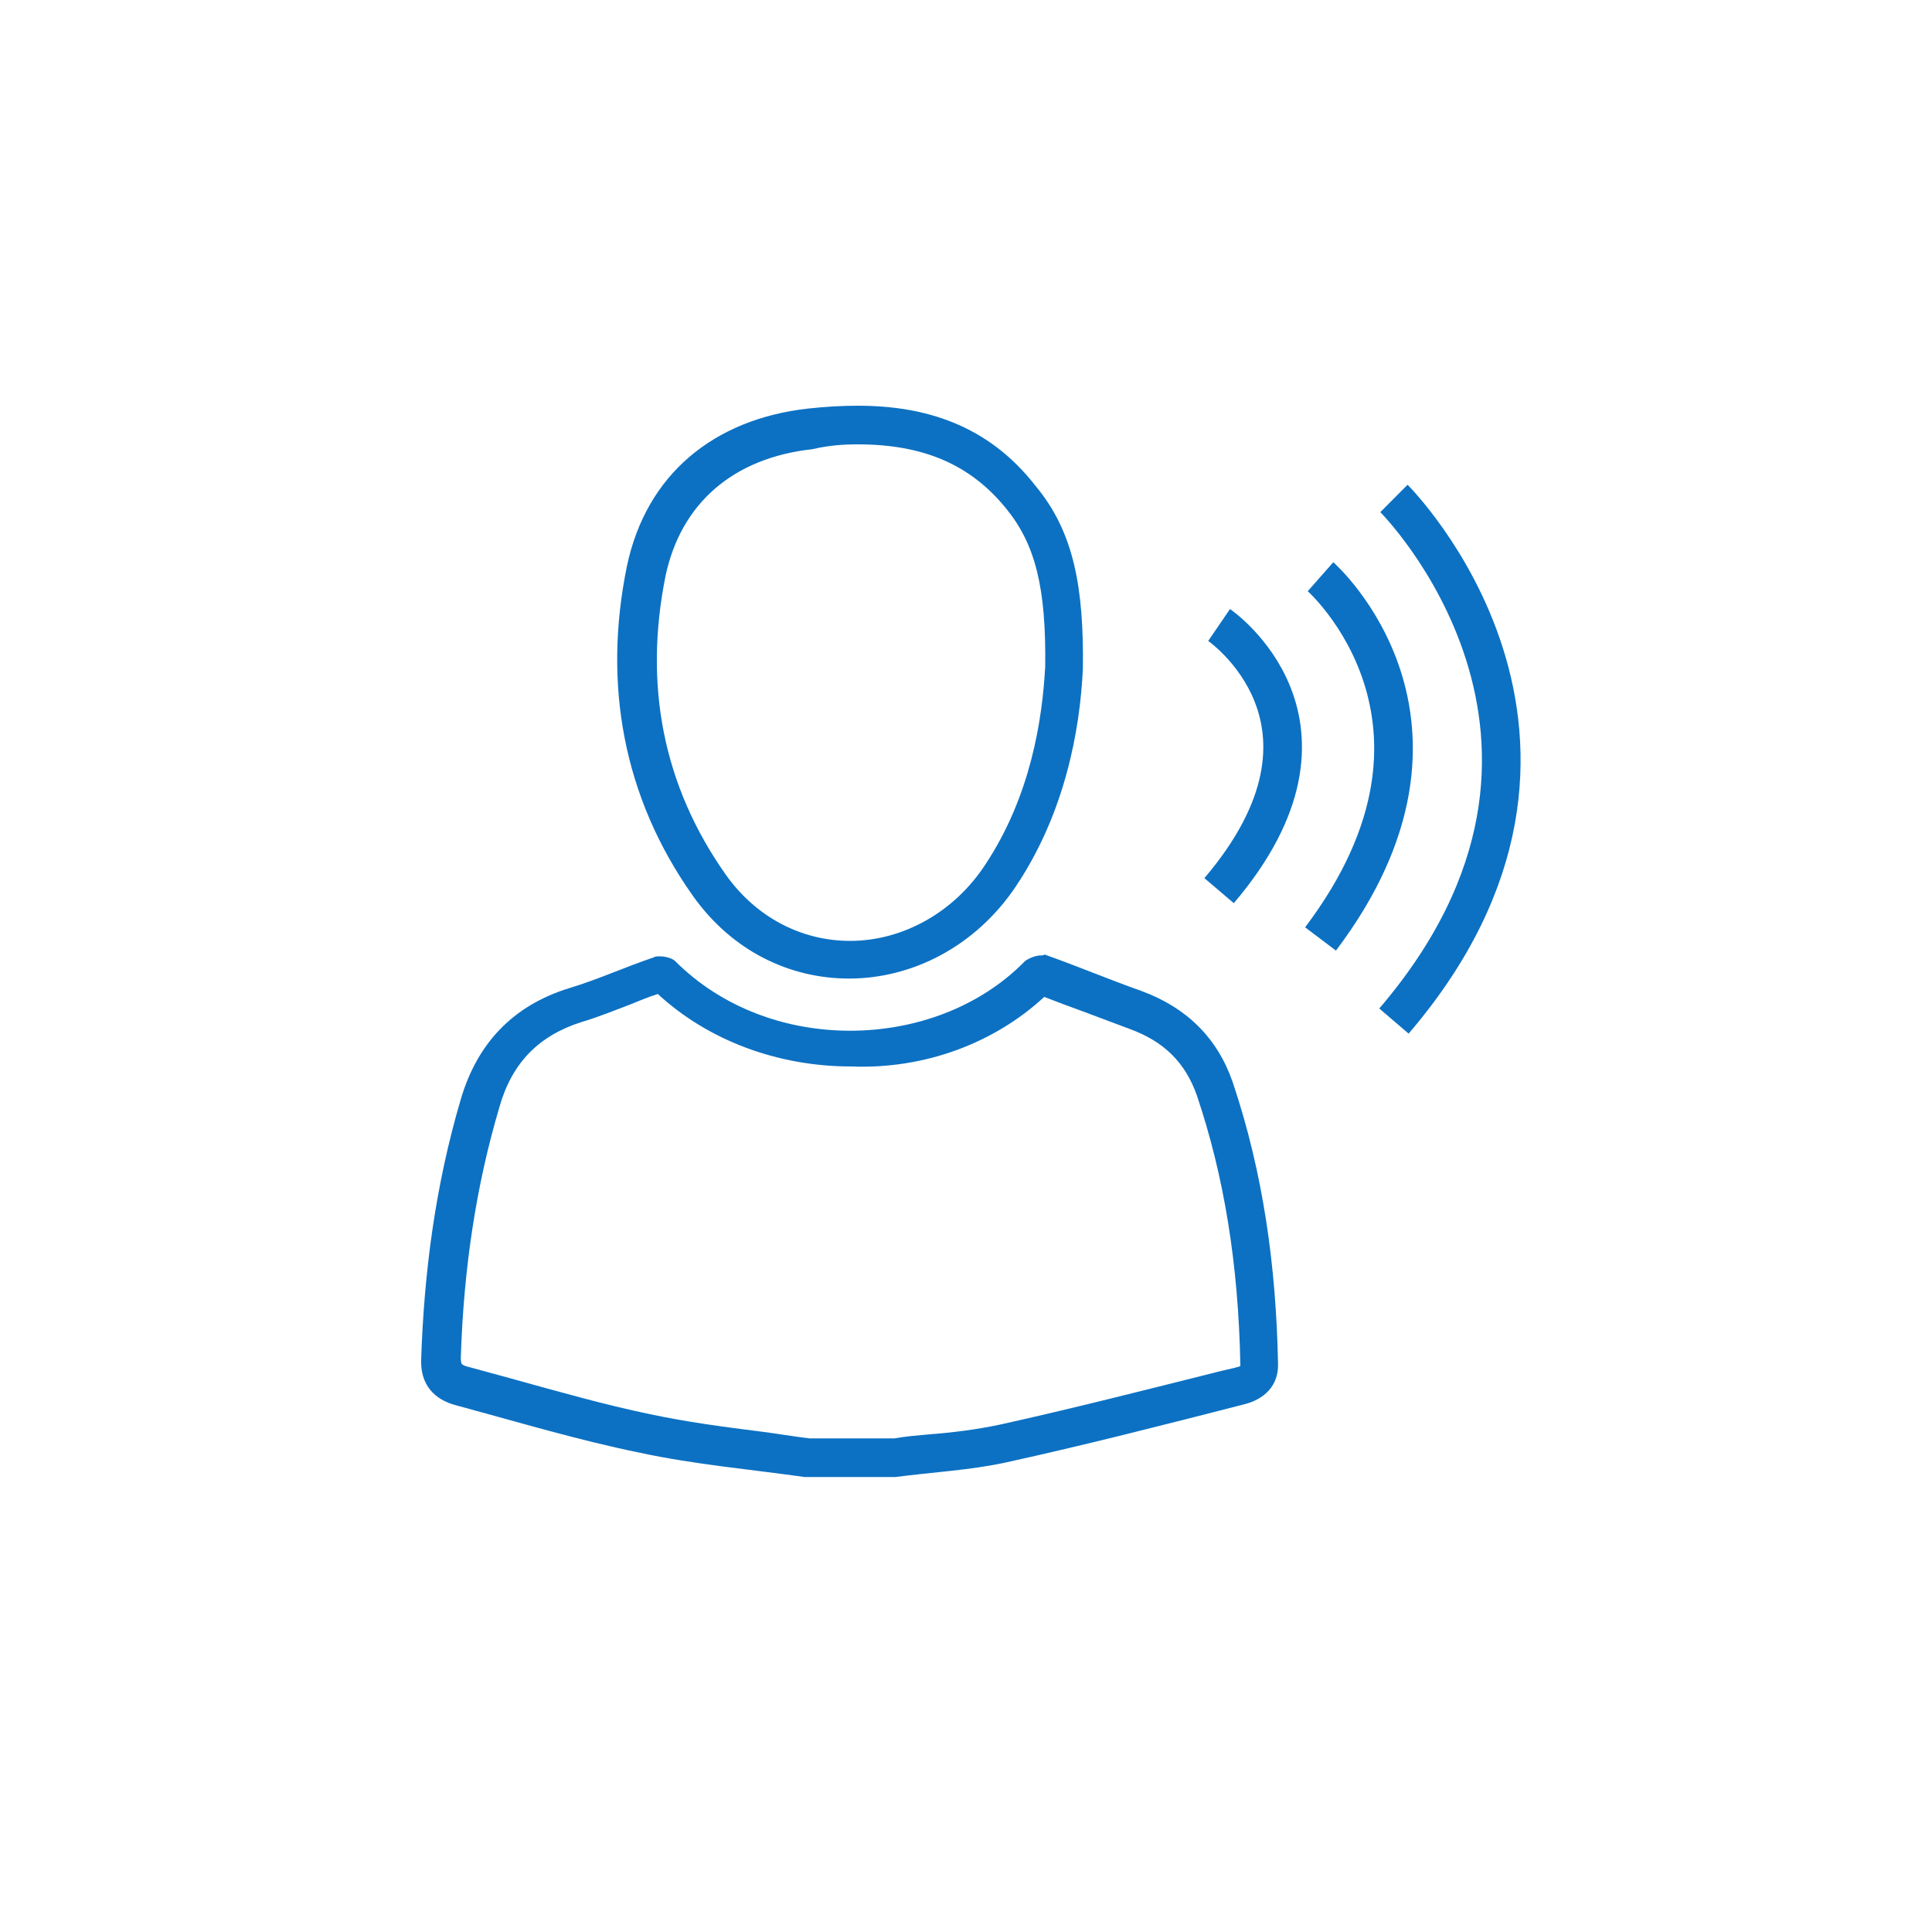 <?xml version="1.0" encoding="utf-8"?>
<!-- Generator: Adobe Illustrator 22.1.0, SVG Export Plug-In . SVG Version: 6.00 Build 0)  -->
<!DOCTYPE svg PUBLIC "-//W3C//DTD SVG 1.1//EN" "http://www.w3.org/Graphics/SVG/1.1/DTD/svg11.dtd">
<svg version="1.1" id="Layer_1" xmlns="http://www.w3.org/2000/svg" xmlns:xlink="http://www.w3.org/1999/xlink" x="0px" y="0px"
	 viewBox="0 0 200 200" enable-background="new 0 0 200 200" xml:space="preserve">
<g>
	<g>
		<path fill="#0C71C3" d="M108.1,103.2c1.3,0.5,2.6,1,4,1.5c1.6,0.6,3.2,1.2,4.8,1.8c3.6,1.3,5.8,3.5,7,6.9
			c2.8,8.3,4.3,17.4,4.5,27.9c0,0.1,0,0.1,0,0.1c-0.1,0.1-0.3,0.1-0.6,0.2l-1.3,0.3c-7.6,1.9-15.4,3.9-23.1,5.6
			c-2.4,0.5-4.8,0.8-7.4,1c-1.1,0.1-2.3,0.2-3.4,0.4h-8.8c-1.7-0.2-3.4-0.5-5-0.7c-4-0.5-7.7-1-11.5-1.8c-4.8-1-9.7-2.4-14.4-3.7
			c-1.5-0.4-2.9-0.8-4.4-1.2c-0.5-0.1-0.7-0.3-0.7-0.3c0,0,0,0,0,0c0,0-0.1-0.2-0.1-0.6c0.3-9.4,1.6-17.9,4-26
			c1.3-4.6,4.1-7.4,8.5-8.8c1.7-0.5,3.4-1.2,5-1.8c1-0.4,1.9-0.8,2.9-1.1c5.2,4.8,12.4,7.5,20,7.5C95.7,110.7,102.9,108,108.1,103.2
			 M107.8,98.9c-0.6,0-1.3,0.3-1.7,0.6c-4.7,4.8-11.4,7.2-18.1,7.2c-6.7,0-13.3-2.4-18.1-7.2c-0.3-0.3-1-0.5-1.6-0.5
			c-0.2,0-0.5,0-0.6,0.1c-3,1-5.8,2.3-8.8,3.2c-5.8,1.8-9.5,5.7-11.2,11.5c-2.6,8.8-3.8,17.8-4.1,26.9c-0.1,2.6,1.3,4.2,3.7,4.8
			c6.3,1.7,12.6,3.6,19,4.9c5.6,1.2,11.3,1.7,17,2.5c3.1,0,6.3,0,9.4,0c3.8-0.5,7.7-0.7,11.4-1.5c8.2-1.8,16.4-3.9,24.6-6
			c2.1-0.5,3.7-1.9,3.6-4.3c-0.2-9.9-1.5-19.6-4.7-29.1c-1.6-4.6-4.8-7.7-9.4-9.4c-3.4-1.2-6.7-2.6-10.1-3.8
			C108.1,98.9,107.9,98.9,107.8,98.9L107.8,98.9z"/>
	</g>
	<g>
		<path fill="#0C71C3" d="M88.8,46L88.8,46c6.8,0,11.7,2.1,15.4,6.7c3,3.7,4.1,8.2,4,16.3c-0.3,5.5-1.5,13.4-6.2,20.5
			c-3.2,4.9-8.5,7.9-14,7.9c-5.1,0-9.8-2.5-12.9-6.9c-6.4-9.1-8.5-19.5-6.2-30.9c1.6-7.5,7-12.2,15.2-13.1
			C85.8,46.1,87.3,46,88.8,46 M88.8,42c-1.7,0-3.4,0.1-5.2,0.3c-9.7,1.1-16.7,6.8-18.7,16.3c-2.5,12.2-0.4,23.9,6.8,34.1
			c4.1,5.8,10.1,8.6,16.2,8.6c6.5,0,13.1-3.3,17.3-9.6c5-7.5,6.6-16,6.9-22.5c0.1-8.3-0.9-14.1-4.9-18.9C102.3,44,95.8,42,88.8,42
			L88.8,42z"/>
	</g>
</g>
<path fill="none" stroke="#0C71C3" stroke-width="4" stroke-miterlimit="10" d="M126.2,64.7c0,0,14.8,10.1,0,27.5"/>
<path fill="none" stroke="#0C71C3" stroke-width="4" stroke-miterlimit="10" d="M136.7,59.7c0,0,17,15,0,37.5"/>
<path fill="none" stroke="#0C71C3" stroke-width="4" stroke-miterlimit="10" d="M144.3,51.6c0,0,25,24.9,0,54.1"/>
</svg>
